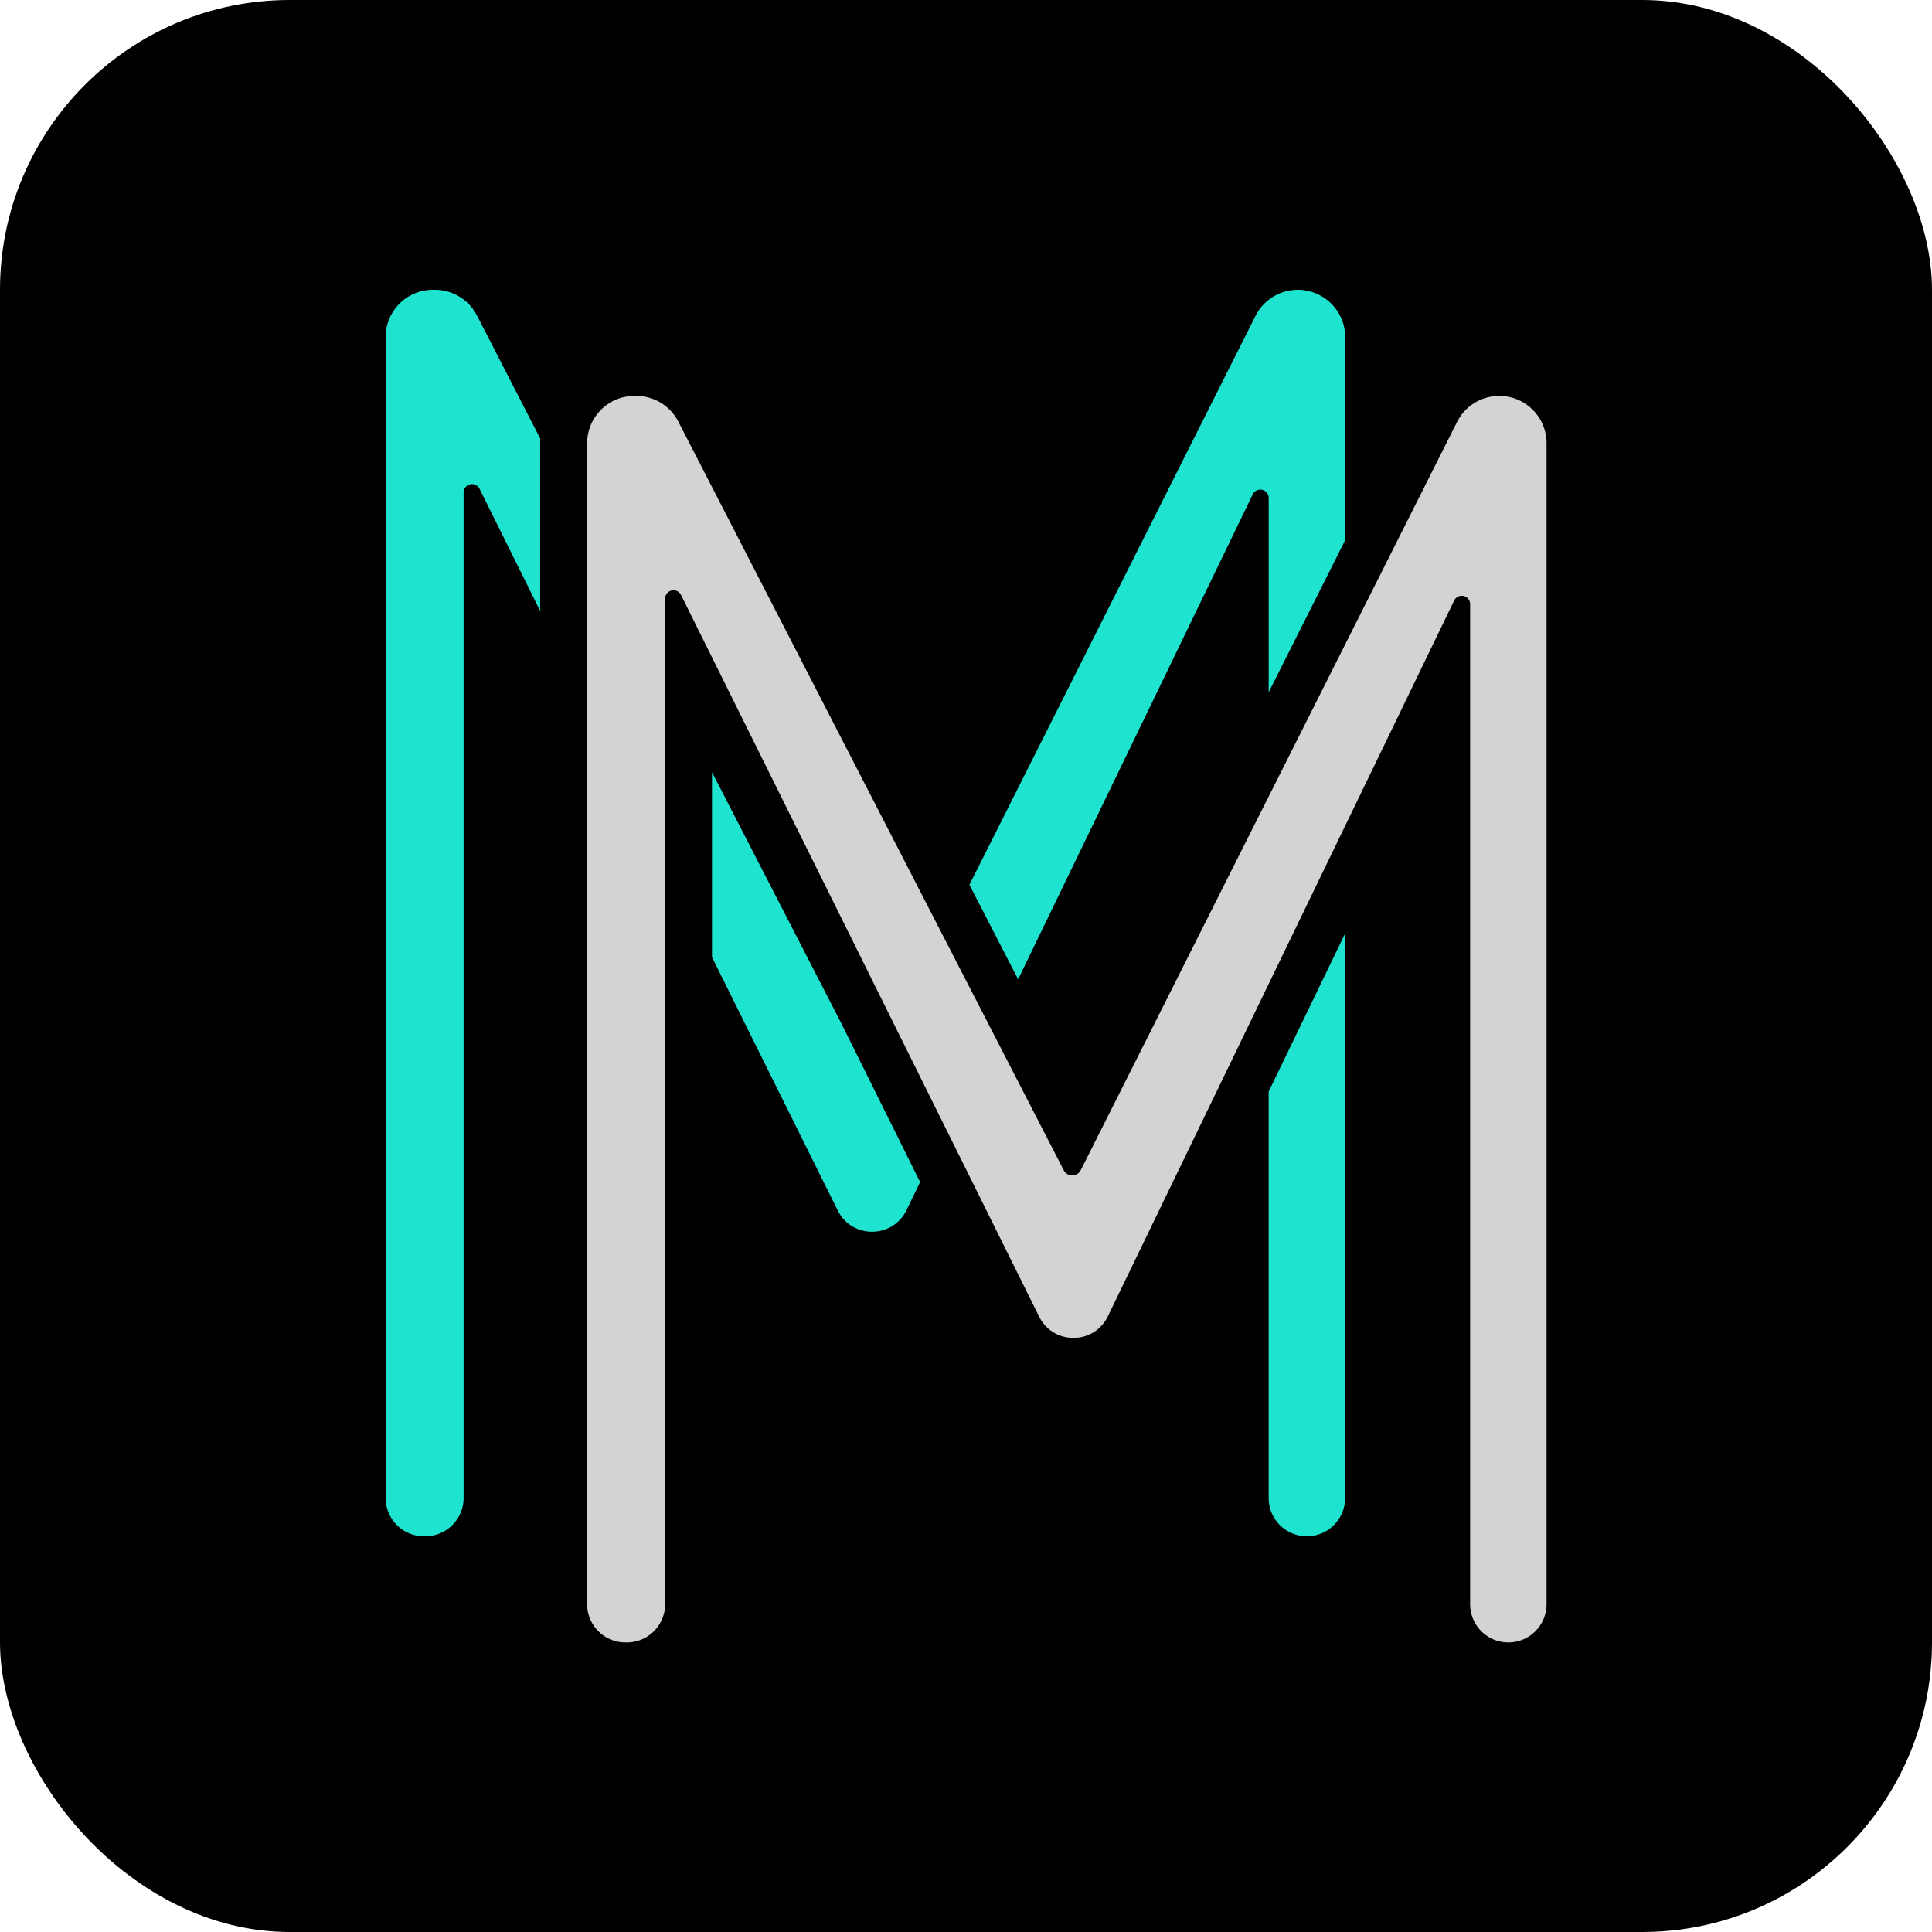 <svg xmlns="http://www.w3.org/2000/svg" version="1.1" xmlns:xlink="http://www.w3.org/1999/xlink" xmlns:svgjs="http://svgjs.com/svgjs" width="1000" height="1000"><rect width="1000" height="1000" rx="150" ry="150" fill="#000000"></rect><g transform="matrix(0.783,0,0,0.783,199.606,150)"><svg xmlns="http://www.w3.org/2000/svg" version="1.1" xmlns:xlink="http://www.w3.org/1999/xlink" xmlns:svgjs="http://svgjs.com/svgjs" width="767.42" height="894.15"><svg xmlns="http://www.w3.org/2000/svg" viewBox="0 0 767.42 894.15"><path d="M419.74,544.57,333.83,377.71V500L417,667.52c9.36,18.77,36.24,18.64,45.4-.25l9-18.58Z" transform="translate(-118.1 -58.85)" style="fill:#1ee3cf"></path><path d="M701.81,588.86V857.55a25.27,25.27,0,1,0,50.54,0V484.37Z" transform="translate(-118.1 -58.85)" style="fill:#1ee3cf"></path><path d="M743.18,68a31.28,31.28,0,0,0-50,8L504,452.16l32.2,62.5,155.1-320.6a5.54,5.54,0,0,1,10.53,2.42v128.4l50.54-100.47V90.07A30.86,30.86,0,0,0,743.18,68Z" transform="translate(-118.1 -58.85)" style="fill:#1ee3cf"></path><path d="M178.43,75.76a31.29,31.29,0,0,0-27.81-16.91h-1.24A31.26,31.26,0,0,0,118.1,90.07V857.55a25.3,25.3,0,0,0,25.27,25.27h1a25.3,25.3,0,0,0,25.27-25.27V192.82a5.55,5.55,0,0,1,10.53-2.41l40.08,80.77V160.24c0-1,0-2,.06-3Z" transform="translate(-118.1 -58.85)" style="fill:#1ee3cf"></path><path d="M885.52,160.27V927.73A25.27,25.27,0,0,1,860.25,953h0A25.26,25.26,0,0,1,835,927.73V266.67a5.55,5.55,0,0,0-10.55-2.41L595.5,737.45c-9.15,18.91-36,19-45.38.23L313.37,260.57A5.55,5.55,0,0,0,302.85,263v664.7A25.27,25.27,0,0,1,277.58,953h-1a25.27,25.27,0,0,1-25.27-25.27V160.27A31.26,31.26,0,0,1,282.54,129h1.24a31.27,31.27,0,0,1,27.8,17L566.35,640.87a6.3,6.3,0,0,0,11.22,0l248.76-494.6A31.26,31.26,0,0,1,854.26,129h0A31.26,31.26,0,0,1,885.52,160.27Z" transform="translate(-118.1 -58.85)" style="fill:#d1d3d4"></path></svg></svg></g></svg>